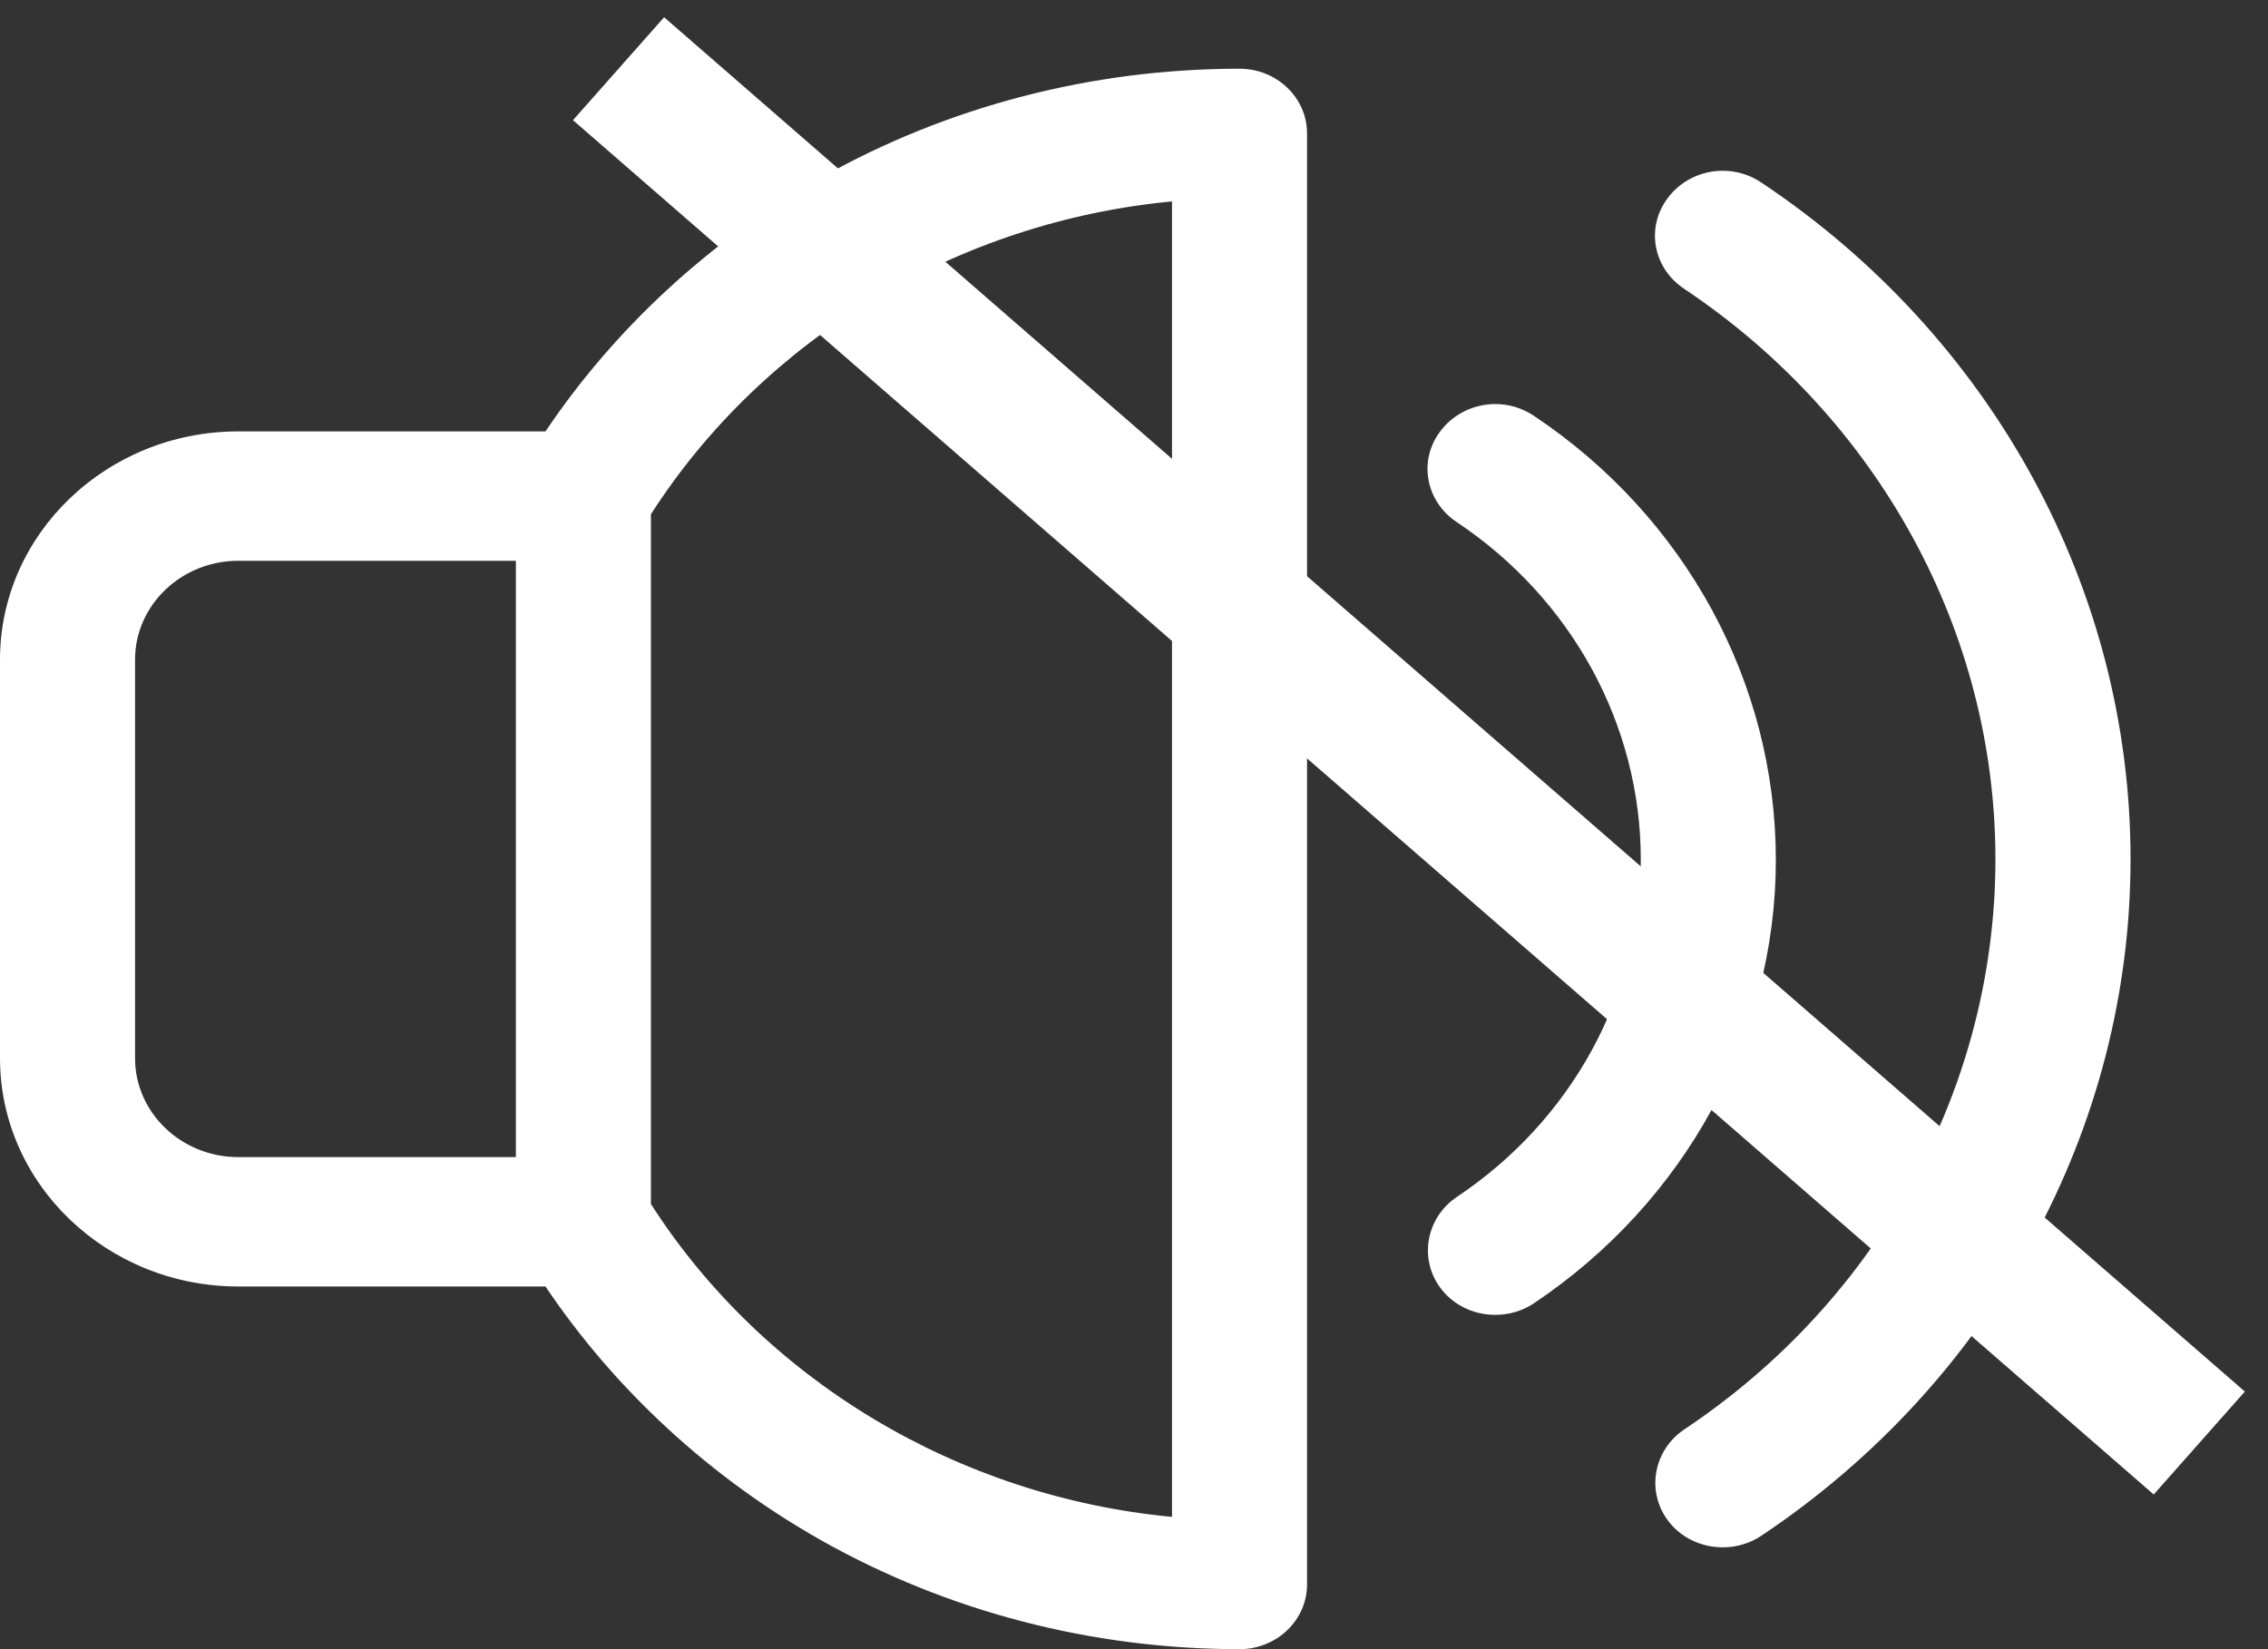 <svg
        xmlns="http://www.w3.org/2000/svg"
        xmlns:xlink="http://www.w3.org/1999/xlink"
        width="33px" height="24px">
    <rect width="100%" height="100%" fill="#333333" stroke="none"/>
    <path fill-rule="evenodd" fill="rgb(255, 255, 255)"
          d="M25.627,22.350 C25.462,22.460 25.268,22.518 25.066,22.518 C24.741,22.518 24.439,22.367 24.258,22.113 C23.953,21.689 24.064,21.101 24.505,20.803 C27.341,18.914 29.034,15.811 29.034,12.503 C29.034,9.201 27.341,6.098 24.505,4.203 C24.287,4.058 24.141,3.841 24.095,3.592 C24.050,3.346 24.108,3.097 24.259,2.892 C24.443,2.637 24.745,2.485 25.066,2.485 C25.268,2.485 25.461,2.544 25.627,2.656 C28.991,4.898 31.000,8.580 31.000,12.503 C31.000,16.422 28.991,20.103 25.627,22.350 ZM22.318,18.967 C22.153,19.077 21.959,19.135 21.757,19.135 C21.432,19.135 21.130,18.984 20.949,18.730 C20.644,18.306 20.755,17.718 21.196,17.420 C22.873,16.301 23.874,14.466 23.874,12.509 C23.874,10.553 22.873,8.717 21.196,7.598 C20.978,7.453 20.832,7.236 20.786,6.987 C20.740,6.741 20.798,6.492 20.949,6.287 C21.134,6.032 21.436,5.880 21.757,5.880 C21.958,5.880 22.152,5.939 22.318,6.051 C24.523,7.521 25.839,9.938 25.839,12.515 C25.839,15.079 24.523,17.491 22.318,18.967 ZM18.036,24.000 C15.890,24.000 13.785,23.452 11.949,22.416 C10.336,21.505 8.950,20.229 7.937,18.722 L3.468,18.722 C1.556,18.722 0.000,17.232 0.000,15.400 L0.000,9.600 C0.000,7.768 1.556,6.278 3.468,6.278 L7.937,6.278 C8.950,4.771 10.336,3.495 11.949,2.584 C13.785,1.548 15.890,1.000 18.036,1.000 C18.577,1.000 19.018,1.422 19.018,1.941 L19.018,23.058 C19.018,23.578 18.577,24.000 18.036,24.000 ZM7.506,8.161 L3.468,8.161 C2.639,8.161 1.965,8.806 1.965,9.600 L1.965,15.400 C1.965,16.194 2.639,16.839 3.468,16.839 L7.506,16.839 L7.506,8.161 ZM17.053,2.931 C13.940,3.226 11.116,4.920 9.471,7.484 L9.471,17.522 C11.116,20.086 13.940,21.780 17.053,22.075 L17.053,2.931 Z"/>
    <path fill-rule="evenodd" fill="rgb(255, 255, 255)"
          d="M8.337,1.749 L9.663,0.251 L32.663,20.251 L31.337,21.749 L8.337,1.749 Z"/>
</svg>